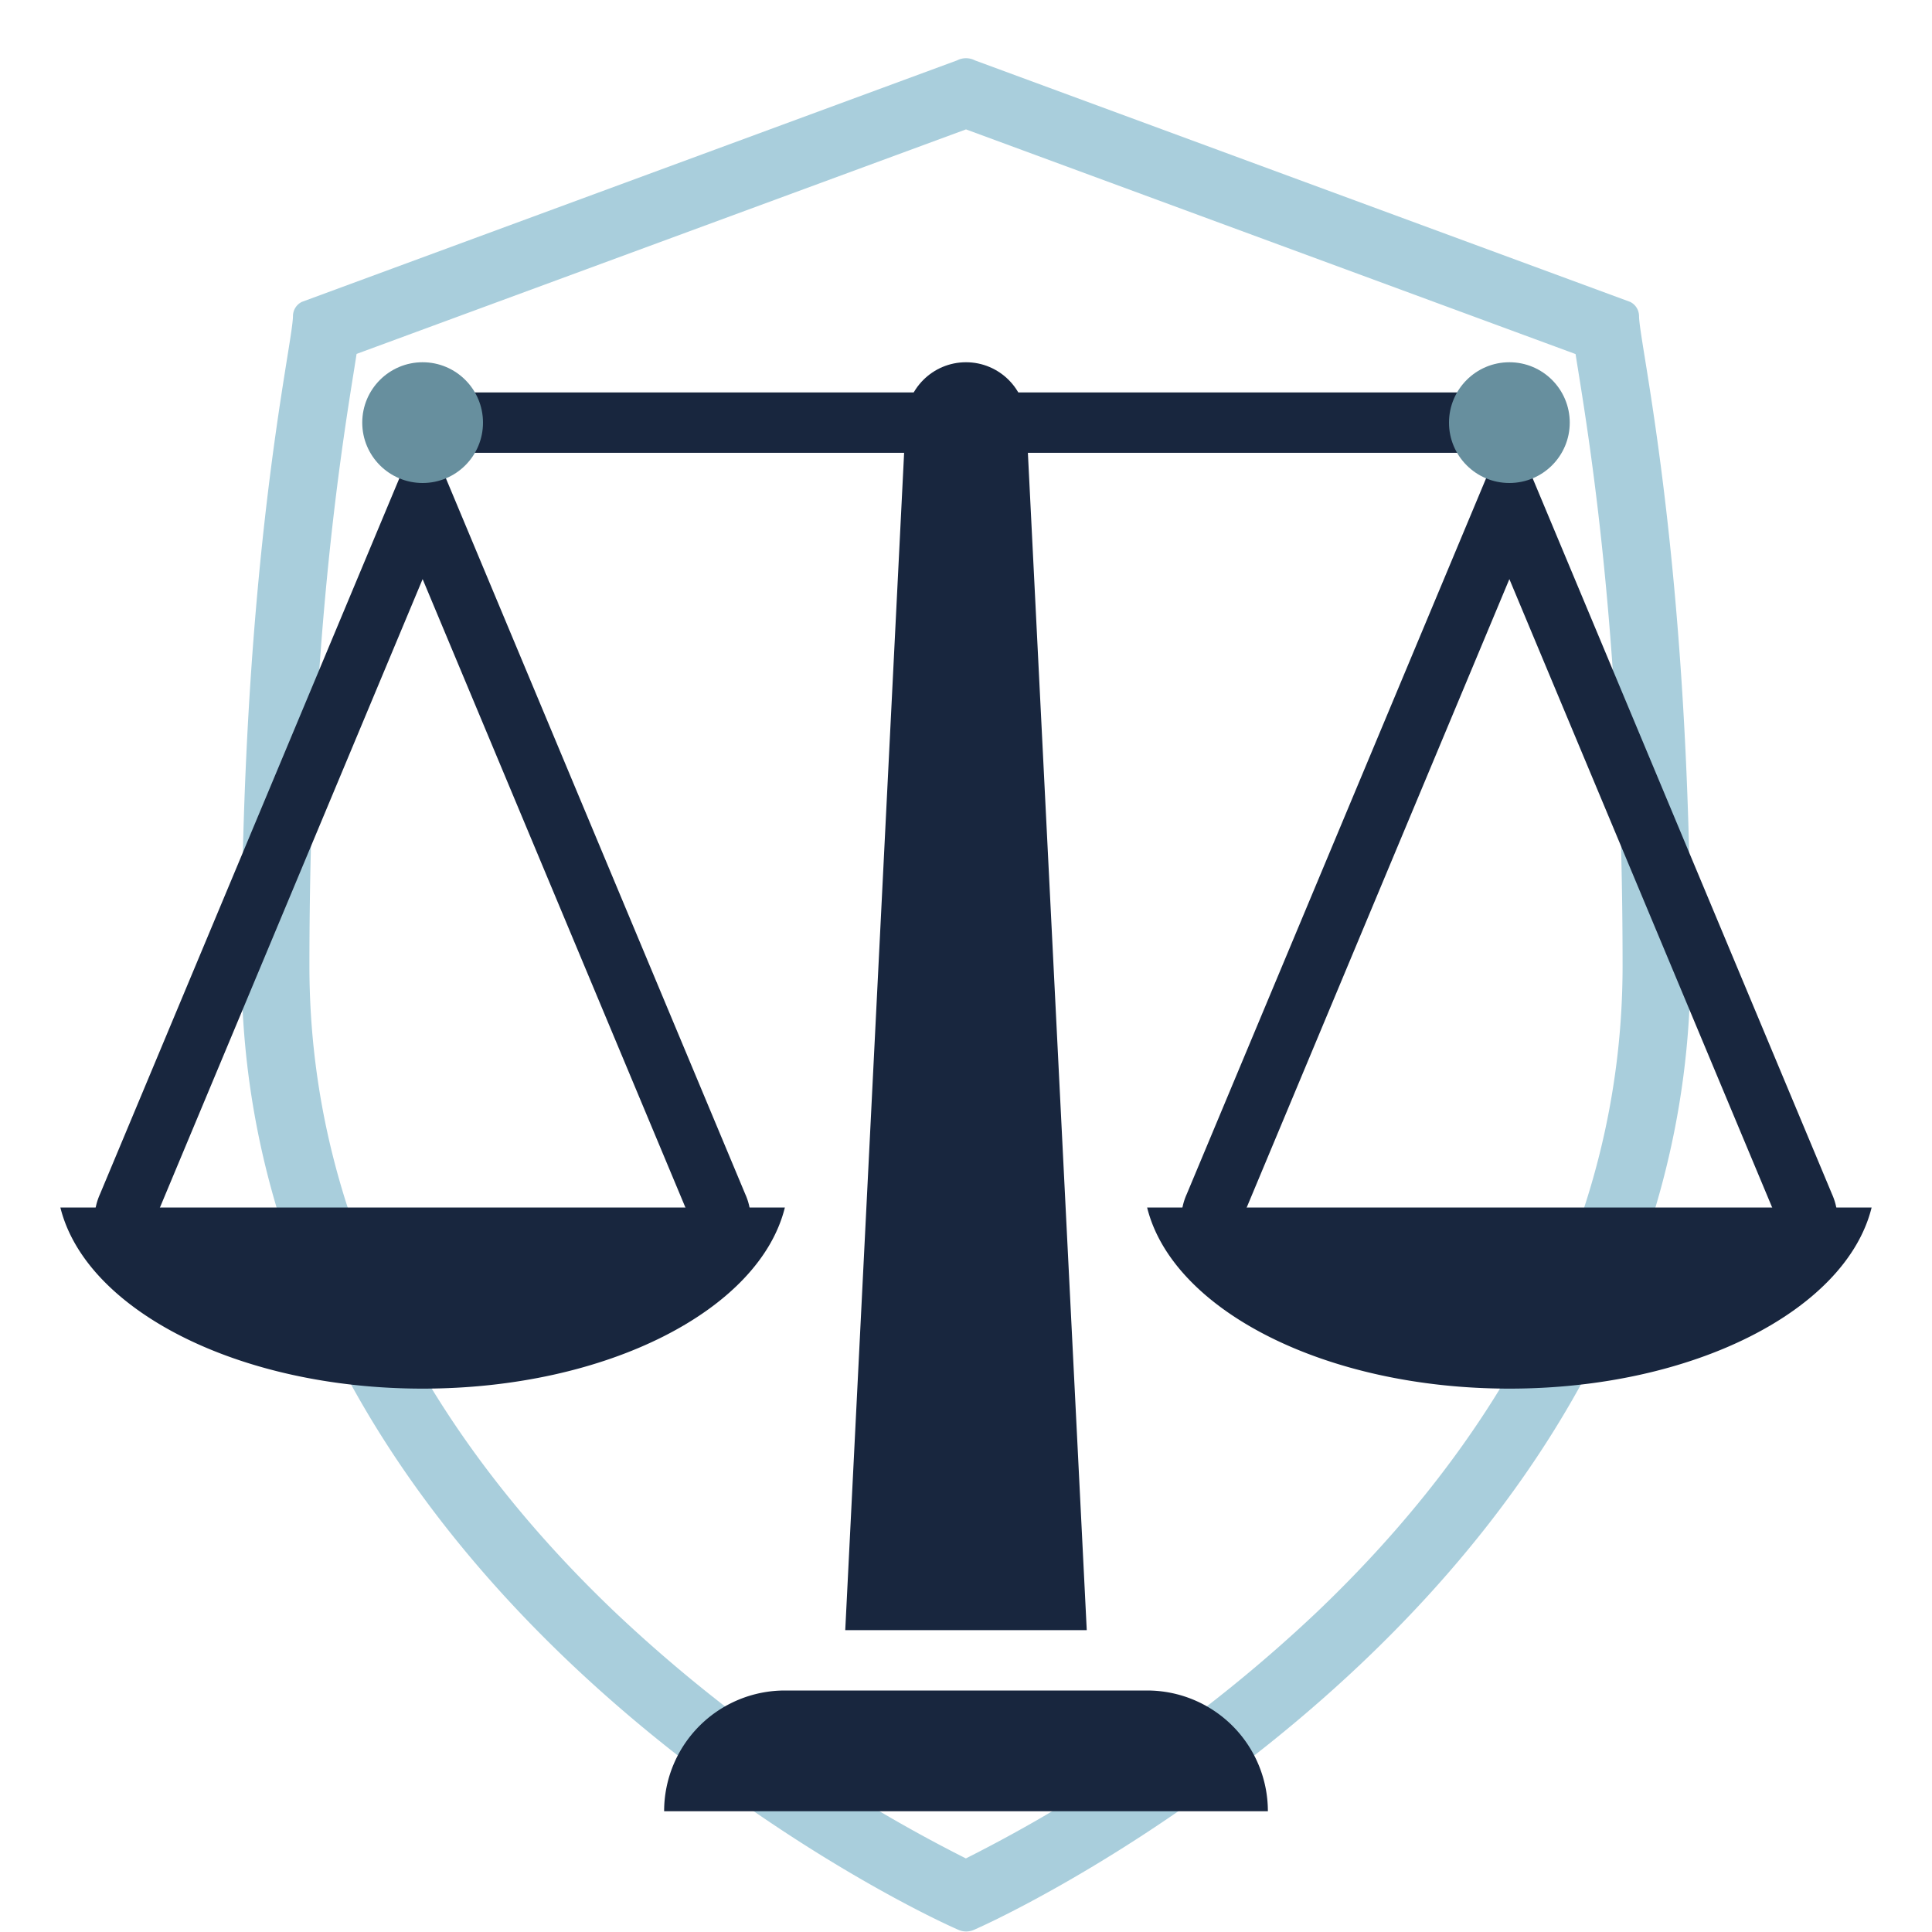 <svg id="Layer_1" data-name="Layer 1" xmlns="http://www.w3.org/2000/svg" viewBox="0 0 512 512">
  <defs>
    <style>
      .cls-2{fill:#18263e}.cls-4{fill:#678f9e}
    </style>
  </defs>
  <path d="M256 34.29l161.54 59.54c.18 1.14.38 2.41.61 3.82C421.7 119.74 430 171.45 430 256c0 34-8.28 67-24.6 98.12-13.51 25.77-32.59 50.45-56.71 73.38a392.45 392.45 0 01-92.72 65 392.45 392.45 0 01-92.72-65c-24.12-22.93-43.2-47.61-56.71-73.38C90.25 323 82 290 82 256c0-84.19 8.32-136.06 11.87-158.21.23-1.47.44-2.78.63-4L256 34.29m0-18.86a5.1 5.1 0 00-2.36.57L80 80a4.21 4.21 0 00-2.36 3.69C77.64 91.32 64 147.66 64 256c0 160.89 168.4 246 190 255.43a5.1 5.1 0 004.1 0C279.6 502 448 416.89 448 256c0-108.67-13.64-164.75-13.64-172.31A4.21 4.21 0 00432 80L258.36 16a5.1 5.1 0 00-2.36-.57z" fill="#a9cedc"/>
  <path class="cls-2" d="M112 153.47l70.73 169.13.09.22.1.22a.31.31 0 010 .38c-.12.18-.18.18-.33.18H41.44c-.15 0-.21 0-.33-.18a.31.31 0 010-.38l.1-.22.09-.22L112 153.47m0-41.47L26.51 316.43a16.4 16.4 0 0014.93 23.17h141.12a16.4 16.4 0 0014.93-23.17L112 112z"/>
  <path class="cls-2" d="M16 320c6.72 27.14 47.14 48 96 48s89.28-20.86 96-48zM400 153.47l70.73 169.13.09.22.1.22a.31.31 0 010 .38c-.12.18-.18.18-.33.18H329.44c-.15 0-.21 0-.33-.18a.31.31 0 010-.38l.1-.22.09-.22L400 153.47m0-41.47l-85.49 204.43a16.4 16.4 0 0014.93 23.17h141.12a16.4 16.4 0 0014.93-23.17L400 112z"/>
  <path class="cls-2" d="M304 320c6.72 27.14 47.14 48 96 48s89.28-20.86 96-48zM208 448h96a32 32 0 0132 32H176a32 32 0 0132-32z"/>
  <path fill="none" stroke="#18263e" stroke-linecap="round" stroke-miterlimit="10" stroke-width="16" d="M112 112h288"/>
  <path class="cls-2" d="M288 432h-64l16-320h32l16 320z"/>
  <circle class="cls-2" cx="256" cy="112" r="16"/>
  <circle class="cls-4" cx="112" cy="112" r="16"/>
  <circle class="cls-4" cx="400" cy="112" r="16"/>
</svg>
